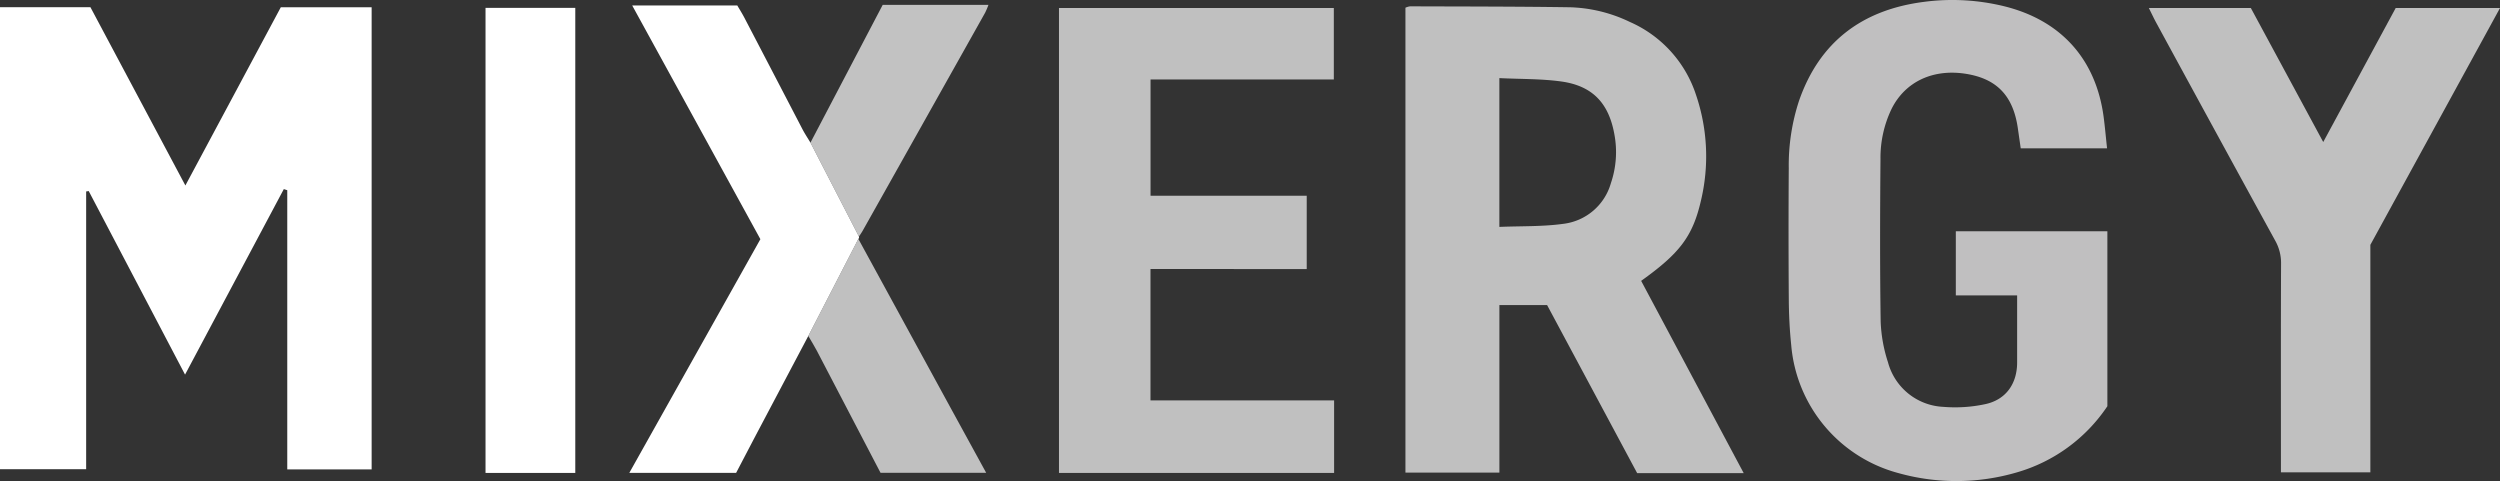<svg id="Livello_1" data-name="Livello 1" xmlns="http://www.w3.org/2000/svg" viewBox="0 0 342.04 65.816">
  <rect x="0" y="0" width="342.04" height="65.816" fill="#333333" stroke="none"/>
  <defs>
    <style>
      .cls-1, .cls-6 {
        fill: #fff;
      }

      .cls-2 {
        fill: #fcfcfd;
      }

      .cls-2, .cls-3, .cls-4, .cls-5, .cls-6 {
        isolation: isolate;
        opacity: 0.7;
      }

      .cls-3 {
        fill: #fcfbfc;
      }

      .cls-4 {
        fill: #fdfdfd;
      }

      .cls-5 {
        fill: #fcfcfc;
      }
    </style>
  </defs>
  <g>
    <path class="cls-1" d="M0,.982H12.37C16.627,8.974,20.907,17.01,25.363,25.377L38.42.991H50.846V64.218H39.302V26.024l-.471-.153C34.366,34.259,29.9,42.648,25.318,51.254c-4.482-8.54-8.831-16.827-13.18-25.113l-.351.053V64.198H0Z"/>
    <path class="cls-2" d="M238.566,64.73h-14.578c-4.104-7.658-8.19-15.285-12.32-22.991h-6.527V64.655H192.287V1.056a2.185,2.185,0,0,1,.642-.189c7.314.027,14.63.018,21.943.129A20.156,20.156,0,0,1,222.984,3a16.481,16.481,0,0,1,9.062,9.992,26.113,26.113,0,0,1,.671,14.455c-1.133,4.924-2.93,7.226-8.181,10.979C229.178,47.129,233.836,55.861,238.566,64.73Zm-33.429-54.043V31.044c2.992-.125,5.933-.024,8.804-.427a7.723,7.723,0,0,0,6.451-5.546,13.161,13.161,0,0,0,.475-6.724c-.767-4.233-2.985-6.613-7.283-7.202-2.741-.376-5.543-.316-8.447-.458Z"/>
    <path class="cls-3" d="M288.28,20.293H276.467c-.129-.894-.263-1.835-.399-2.776-.641-4.406-2.863-6.735-7.071-7.413-4.522-.729-8.346,1.069-10.207,4.809a15.396,15.396,0,0,0-1.51,6.813c-.06,7.433-.086,14.867.026,22.298a20.305,20.305,0,0,0,1.001,5.543,8.234,8.234,0,0,0,7.581,6.098,19.554,19.554,0,0,0,5.632-.352c2.886-.577,4.455-2.775,4.456-5.726V40.417h-8.389V31.644H288.322V55.575a22.33,22.33,0,0,1-12.384,9.054,29.423,29.423,0,0,1-16.249.085A19.85,19.85,0,0,1,245.07,47.244c-.214-2.07-.319-4.16-.334-6.241q-.064-8.998-.005-17.996a28.281,28.281,0,0,1,1.409-9.229c2.818-8.103,8.696-12.44,17.053-13.518a29.743,29.743,0,0,1,11.091.616C282,2.811,286.761,8.116,287.809,15.985,287.989,17.333,288.106,18.689,288.28,20.293Z"/>
    <path class="cls-2" d="M178.781,26.78v10.028H157.406v17.975h25.122v9.919H144.885V1.099H182.489v9.775H157.413V26.78Z"/>
    <path class="cls-4" d="M293.995,1.093h13.954l9.905,18.34,9.914-18.334H342.04l-17.737,32.4v31.12H312.067V62.465c0-8.802-.017-17.603.02-26.405a6.212,6.212,0,0,0-.806-3.142Q303.113,18.026,295.003,3.103C294.669,2.49,294.375,1.855,293.995,1.093Z"/>
    <path class="cls-1" d="M110.588,45.967q-3.374,6.381-6.747,12.763c-1.06,2.008-2.108,4.021-3.129,5.969H86.097c6.025-10.741,11.942-21.288,17.936-31.975L86.496.75h14.378c.273.47.651,1.066.976,1.688q3.977,7.62,7.942,15.247c.329.629.726,1.222,1.092,1.832l6.633,12.851a.312.312,0,0,1-.08.319Z"/>
    <path class="cls-1" d="M66.428,1.072h12.28V64.704h-12.28Z"/>
    <path class="cls-5" d="M110.588,45.967l6.848-13.28q6.268,11.48,12.537,22.96c1.617,2.961,3.241,5.918,4.952,9.041H120.471c-2.886-5.534-5.797-11.126-8.72-16.712C111.393,47.291,110.977,46.636,110.588,45.967Z"/>
    <path class="cls-6" d="M117.516,32.368l-6.633-12.851L120.767.668h14.469a10.893,10.893,0,0,1-.459,1.08Q126.416,16.65,118.041,31.545C117.882,31.828,117.692,32.094,117.516,32.368Z"/>
  </g>
</svg>
